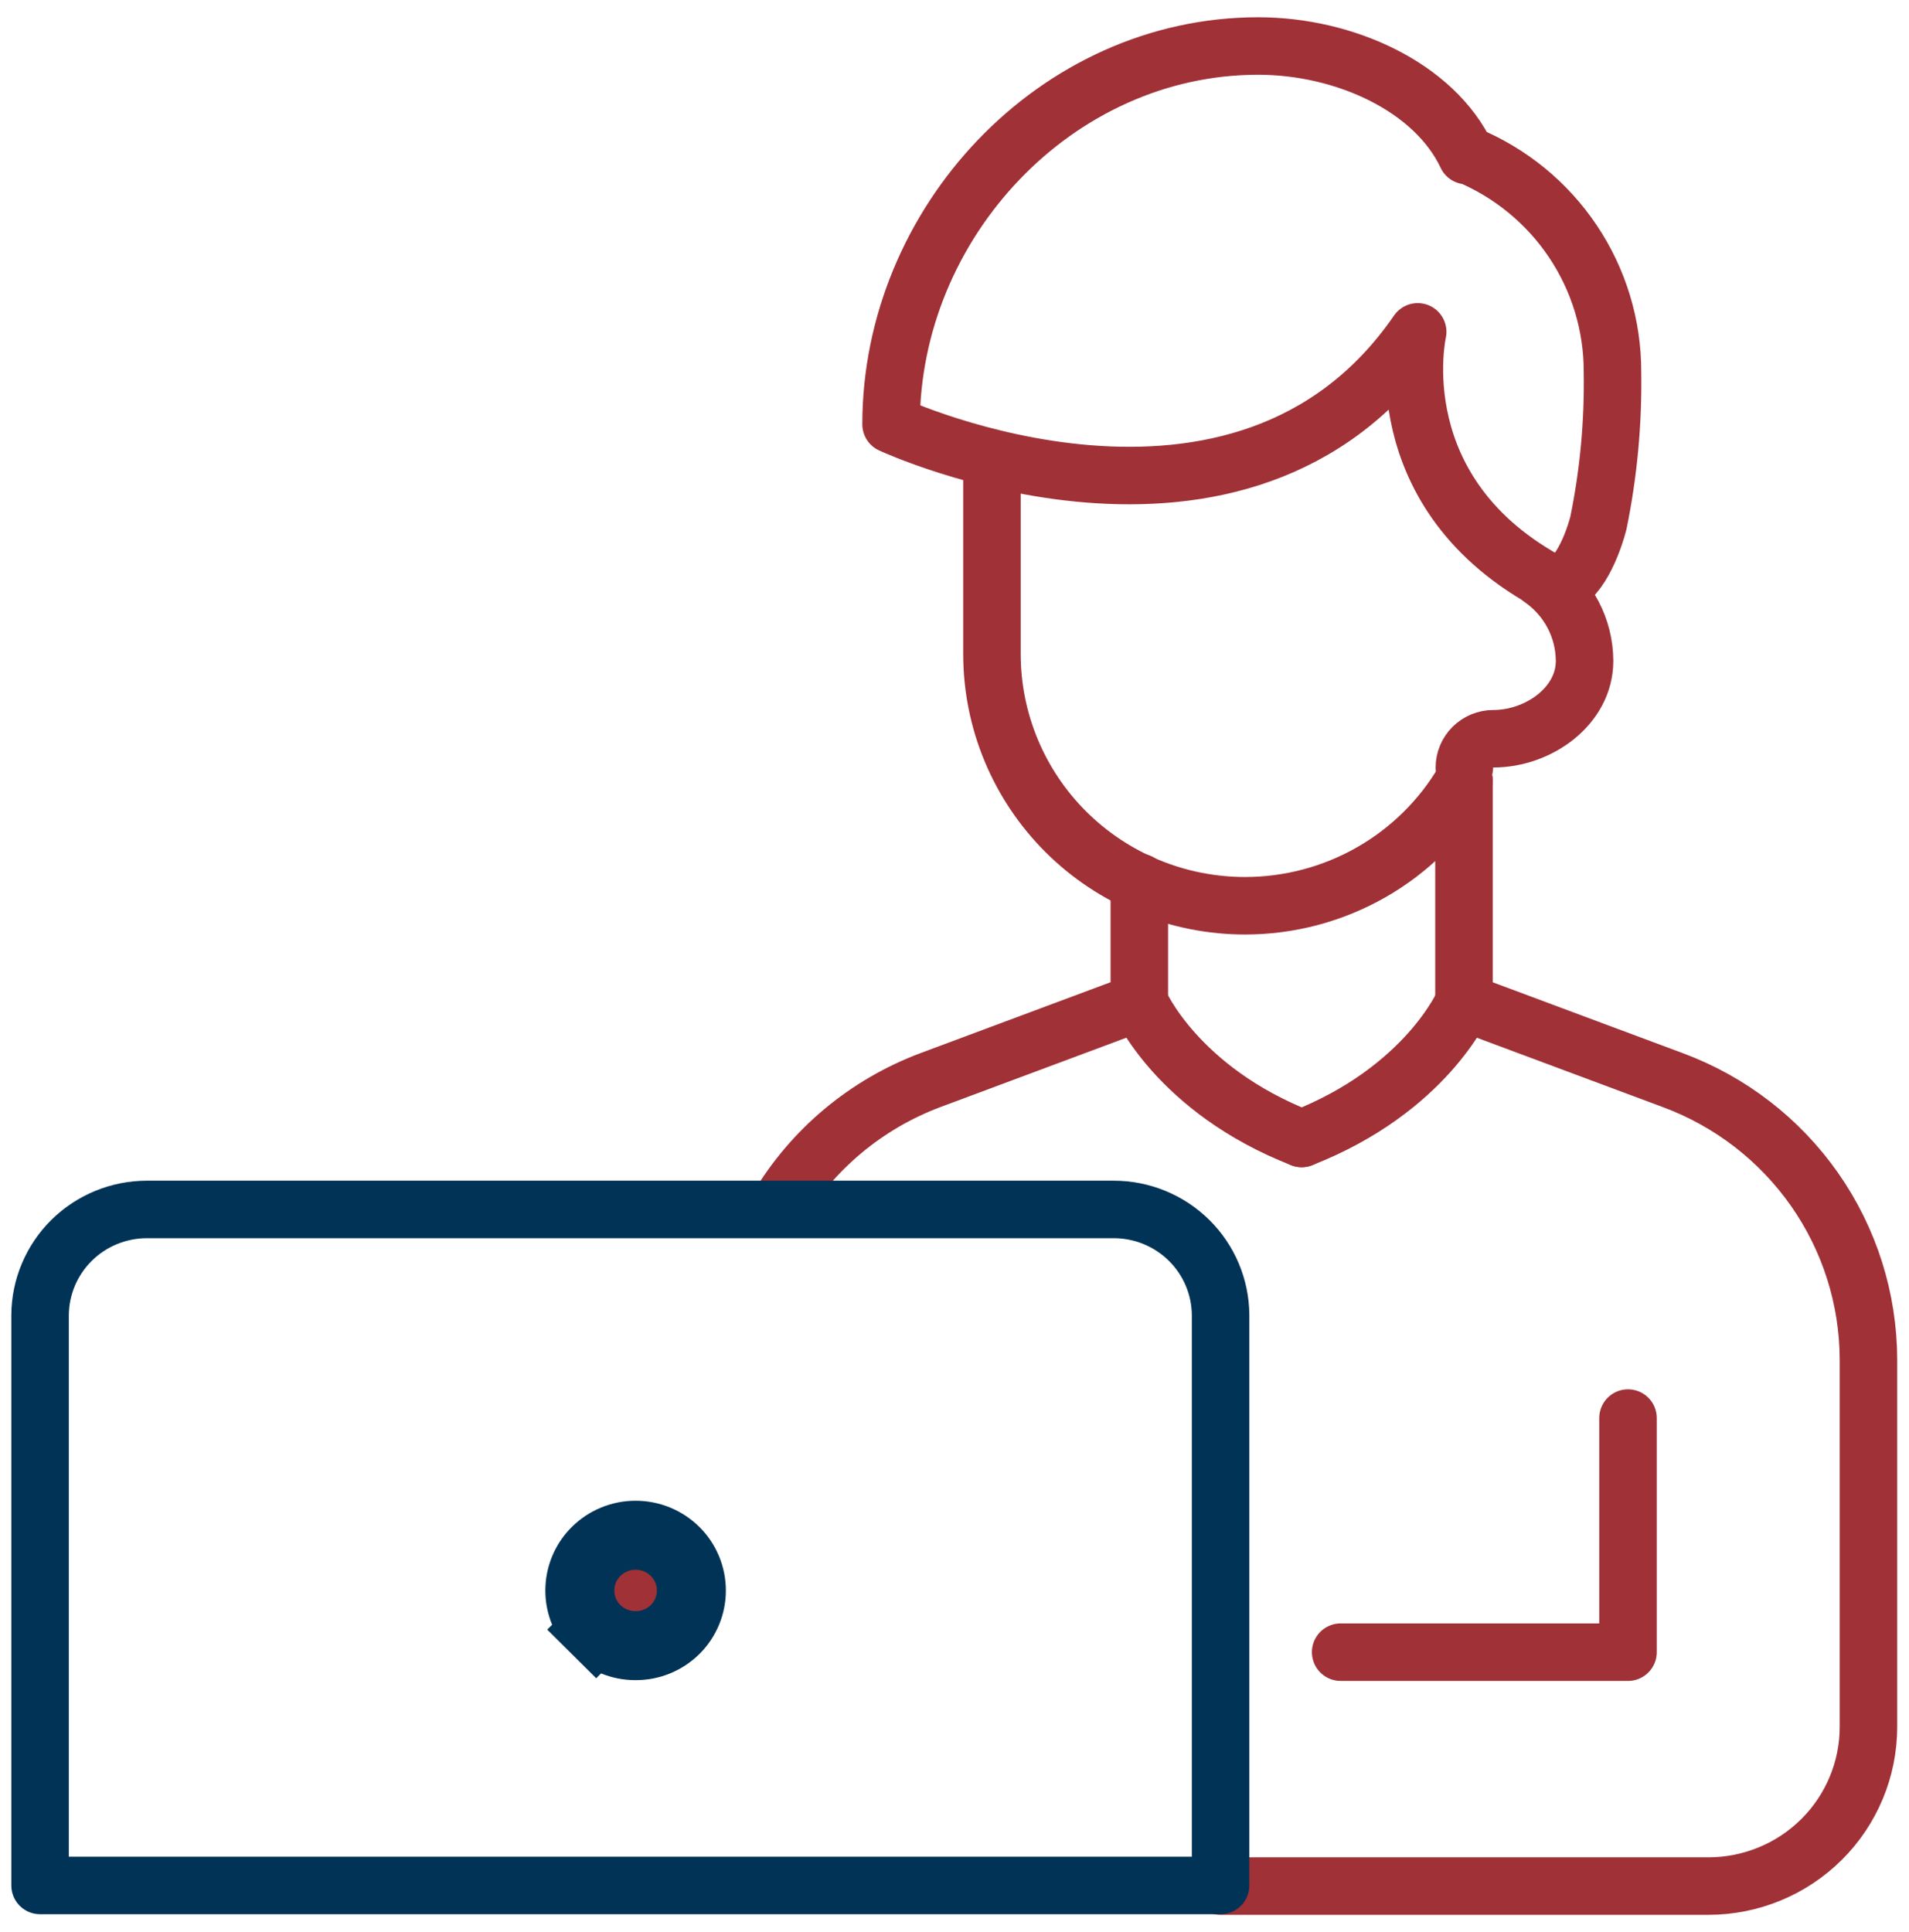 <svg width="83" height="84" viewBox="0 0 83 84" fill="none" xmlns="http://www.w3.org/2000/svg">
<path d="M63.651 33.939C62.682 35.593 61.293 36.967 59.623 37.921C57.953 38.876 56.061 39.378 54.135 39.379V39.379C52.689 39.379 51.258 39.096 49.923 38.546C48.588 37.996 47.374 37.19 46.352 36.175C45.331 35.159 44.52 33.953 43.967 32.626C43.414 31.299 43.129 29.876 43.129 28.44V20.352" stroke="#A03137" stroke-width="2.5" stroke-linecap="round" stroke-linejoin="round"/>
<path d="M63.651 33.938V43.574L72.725 46.958C75.221 47.882 77.373 49.541 78.894 51.713C80.415 53.886 81.233 56.468 81.237 59.115V75.08C81.237 75.988 81.057 76.888 80.707 77.728C80.357 78.568 79.844 79.331 79.198 79.973C78.551 80.616 77.784 81.126 76.939 81.473C76.094 81.821 75.189 82 74.274 82H53.062" stroke="#A03137" stroke-width="2.5" stroke-linecap="round" stroke-linejoin="round"/>
<path d="M63.767 6.763C62.371 3.794 58.481 2 54.702 2C45.901 2 38.742 9.707 38.742 18.447C38.742 18.447 53.995 25.536 61.639 14.428C61.639 14.428 60.03 21.501 67.555 25.426C68.406 25.579 69.164 24.005 69.496 22.736C69.939 20.573 70.144 18.369 70.108 16.162V16.162C70.111 14.141 69.51 12.165 68.381 10.484C67.252 8.803 65.646 7.493 63.767 6.721" stroke="#A03137" stroke-width="2.5" stroke-linecap="round" stroke-linejoin="round"/>
<path d="M33.789 52.539C35.305 49.974 37.661 48.003 40.463 46.955L49.536 43.571V38.359" stroke="#A03137" stroke-width="2.5" stroke-linecap="round" stroke-linejoin="round"/>
<path d="M63.65 43.574C63.65 43.574 62.041 47.364 56.594 49.496" stroke="#A03137" stroke-width="2.5" stroke-linecap="round" stroke-linejoin="round"/>
<path d="M49.539 43.574C49.539 43.574 51.148 47.364 56.596 49.496" stroke="#A03137" stroke-width="2.5" stroke-linecap="round" stroke-linejoin="round"/>
<path d="M67.022 25.164C67.598 25.568 68.068 26.102 68.394 26.723C68.72 27.344 68.891 28.034 68.894 28.734V28.734C68.894 30.689 66.903 32.118 64.928 32.118C64.594 32.118 64.273 32.25 64.037 32.485C63.801 32.72 63.668 33.038 63.668 33.37V33.37" stroke="#A03137" stroke-width="2.5" stroke-linecap="round" stroke-linejoin="round"/>
<path d="M6.39 52.582H48.422C49.65 52.582 50.828 53.065 51.699 53.926C52.57 54.787 53.062 55.955 53.069 57.176V81.973H1.742V57.176C1.749 55.955 2.242 54.787 3.112 53.926C3.983 53.065 5.162 52.582 6.39 52.582V52.582Z" stroke="#003356" stroke-width="2.5" stroke-linecap="round" stroke-linejoin="round"/>
<path d="M25.211 69.15H25.211V69.146C25.211 68.513 25.464 67.903 25.918 67.452C26.372 67.001 26.989 66.746 27.635 66.746C28.281 66.746 28.898 67.001 29.352 67.452C29.806 67.903 30.059 68.513 30.059 69.146L30.059 69.15C30.06 69.463 29.998 69.774 29.877 70.065C29.756 70.355 29.579 70.62 29.355 70.843C29.13 71.066 28.863 71.243 28.568 71.364C28.273 71.485 27.957 71.547 27.638 71.546L27.632 71.546C27.312 71.547 26.996 71.485 26.701 71.364C26.407 71.243 26.14 71.066 25.915 70.843L24.858 71.907L25.915 70.843C25.691 70.62 25.513 70.355 25.392 70.065C25.272 69.774 25.21 69.463 25.211 69.15Z" fill="#A03137" stroke="#003356" stroke-width="3"/>
<path d="M70.783 61.652V71.83H58.289" stroke="#A03137" stroke-width="2.5" stroke-linecap="round" stroke-linejoin="round"/>
</svg>
